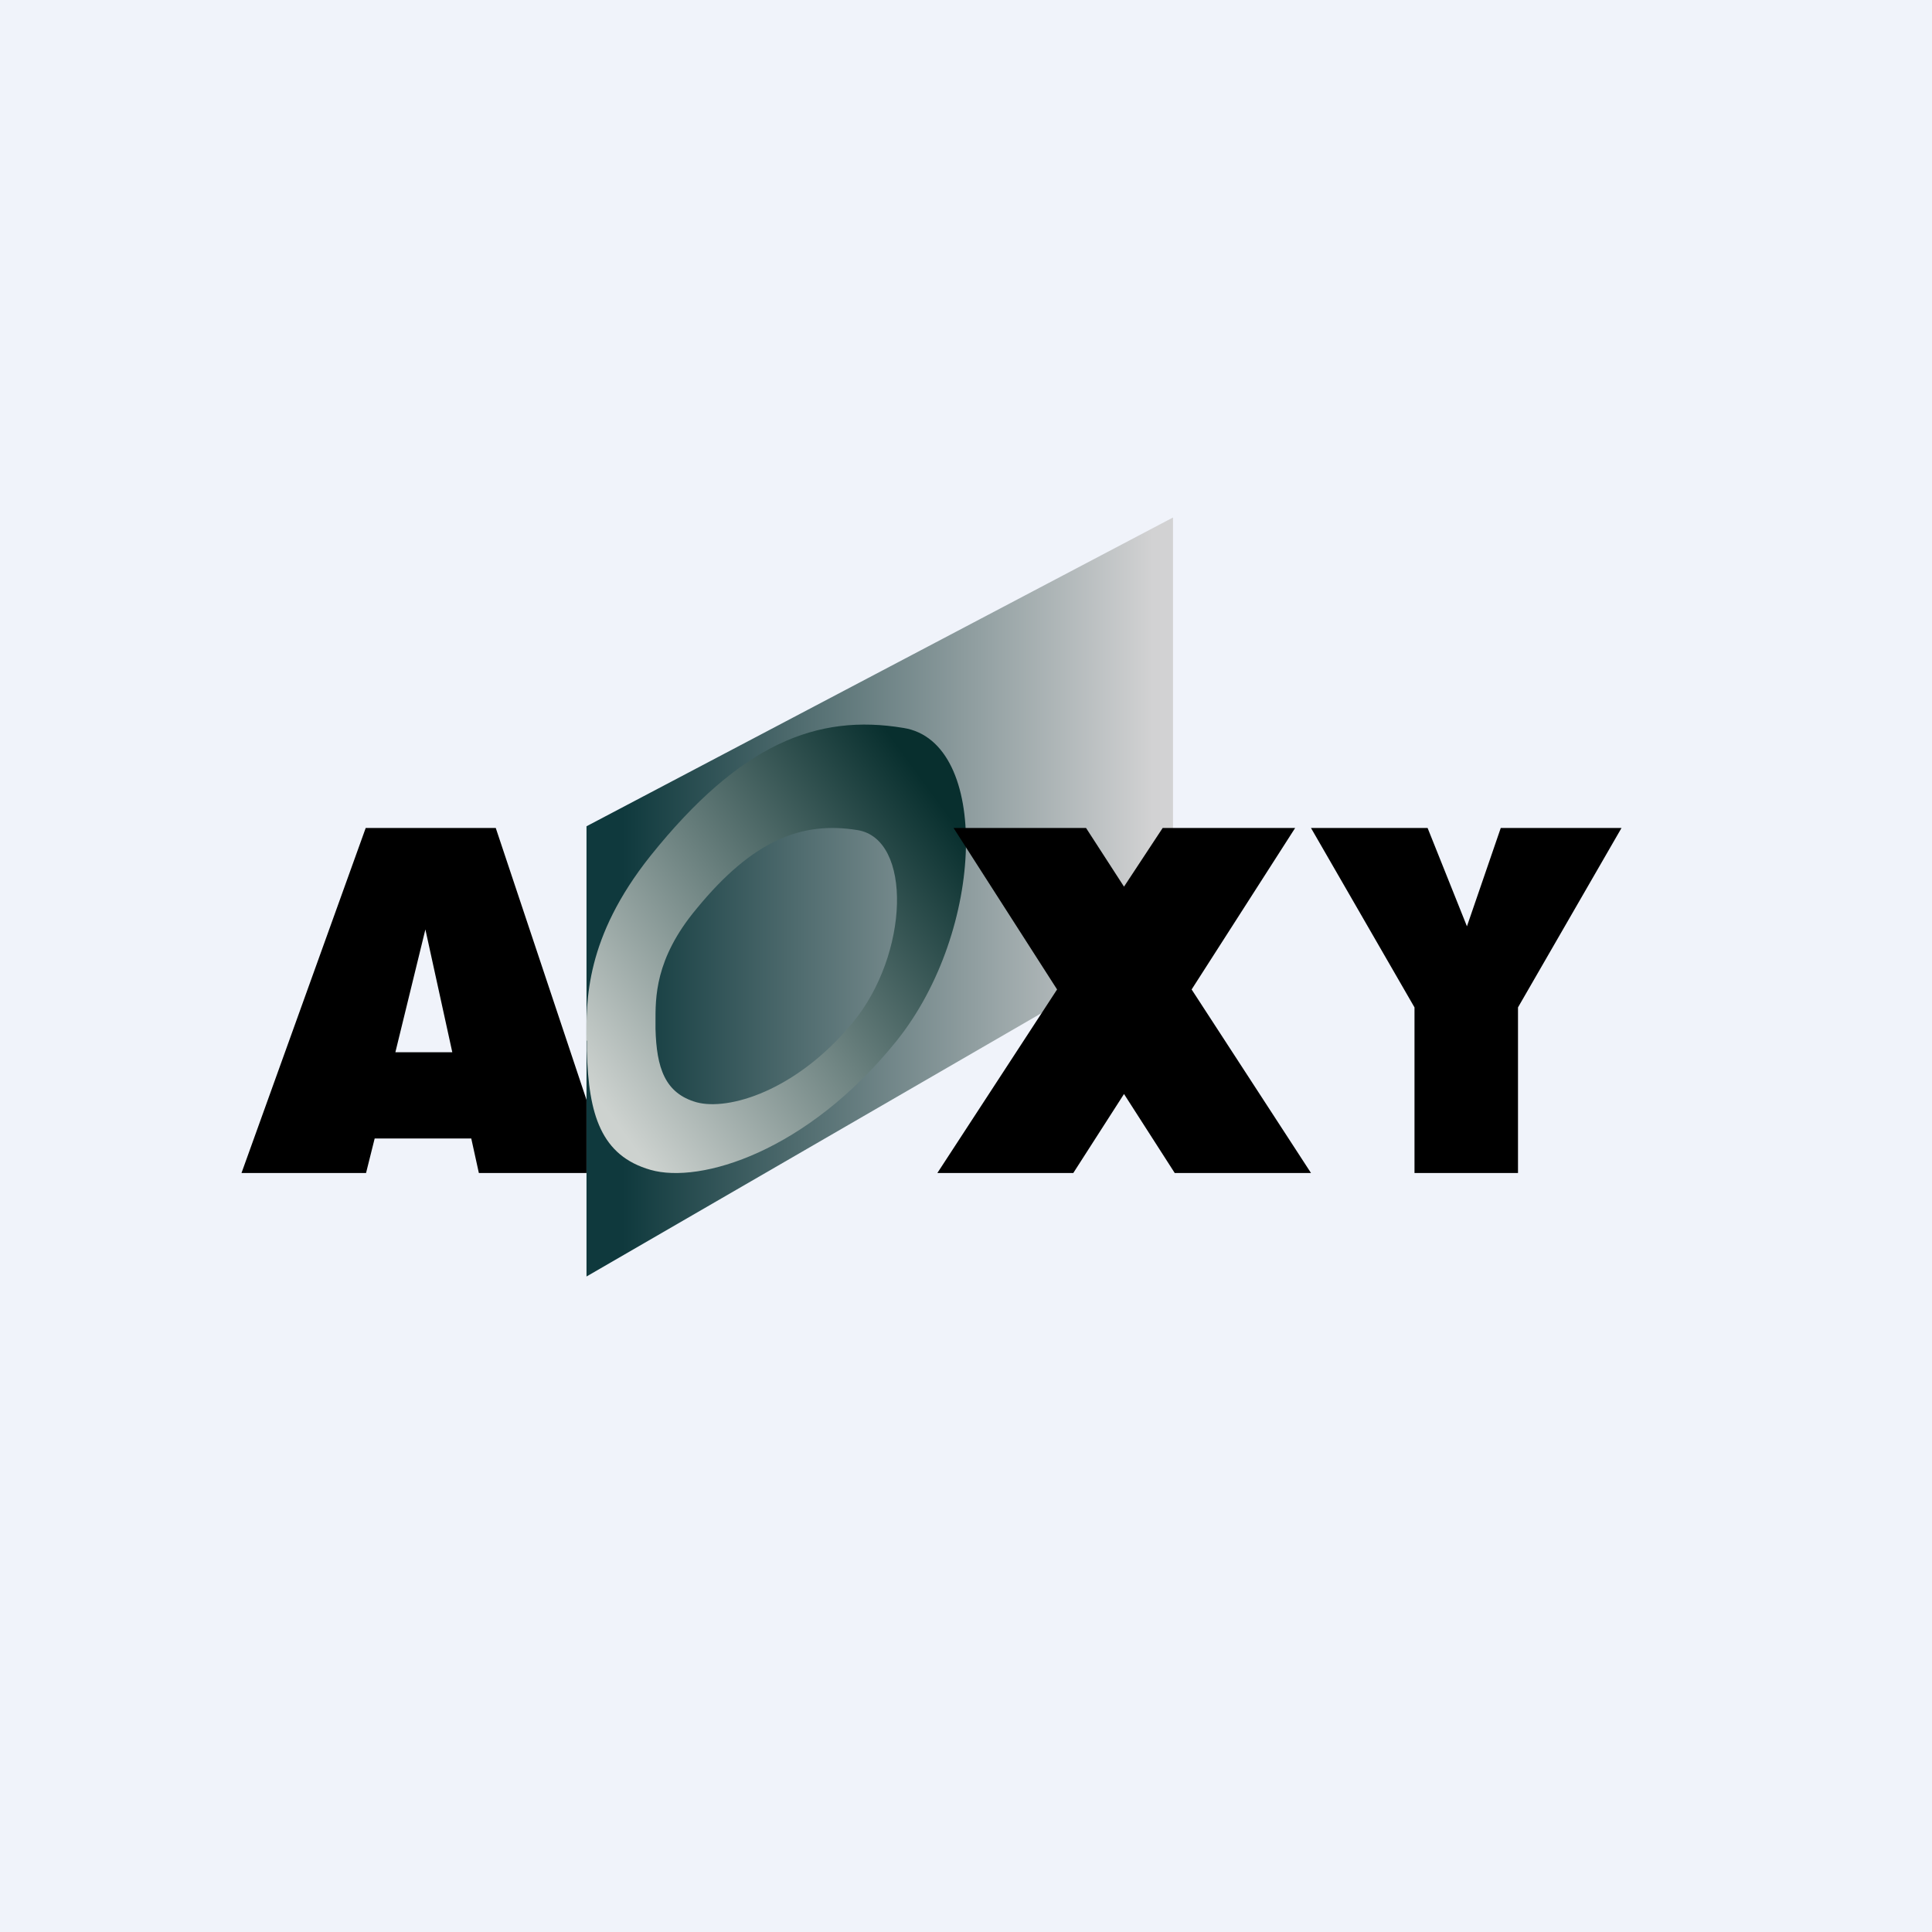<!-- by TradingView --><svg width="56" height="56" viewBox="0 0 56 56" xmlns="http://www.w3.org/2000/svg"><path fill="#F0F3FA" d="M0 0h56v56H0z"/><path d="M17 37V23.95L34 15v12.16L17 37Z" fill="url(#a5taxruyt)"/><path fill-rule="evenodd" d="M17 30.17c-.01-1.16-.04-2.99 1.86-5.37 2.6-3.24 4.82-4.12 7.33-3.7 2.51.4 2.38 5.86-.21 9.08-2.59 3.21-5.68 4.14-7.12 3.73-1.44-.41-1.8-1.6-1.85-3.45v-.3Zm2-.53c0-.71-.03-1.84 1.19-3.3 1.64-2 3.06-2.54 4.66-2.28 1.6.25 1.51 3.6-.14 5.59-1.64 1.98-3.6 2.55-4.52 2.3-.92-.26-1.16-1-1.19-2.13v-.18Z" fill="url(#b5taxruyt)"/><path fill-rule="evenodd" d="M7 34h3.61l.25-1h2.8l.22 1H17v-2.12L14.37 24H10.6L7 34Zm6.11-3.5-.78-3.56-.87 3.56h1.65Zm19.47 1.21L31.11 34h-3.94l3.47-5.32-3-4.68h3.84l1.1 1.7L33.7 24h3.84l-3 4.68L38 34h-3.95l-1.47-2.29ZM38 24h3.38l1.14 2.85.98-2.85H47l-3 5.2V34h-3v-4.8L38 24Z"/><defs><linearGradient id="a5taxruyt" x1="18.05" y1="24.96" x2="33.42" y2="24.96" gradientUnits="userSpaceOnUse"><stop stop-color="#0F393D"/><stop offset="1" stop-color="#D2D2D3"/></linearGradient><linearGradient id="b5taxruyt" x1="17" y1="31.38" x2="27.54" y2="23.68" gradientUnits="userSpaceOnUse"><stop stop-color="#CDD2CF"/><stop offset="1" stop-color="#082F2E"/></linearGradient></defs></svg>